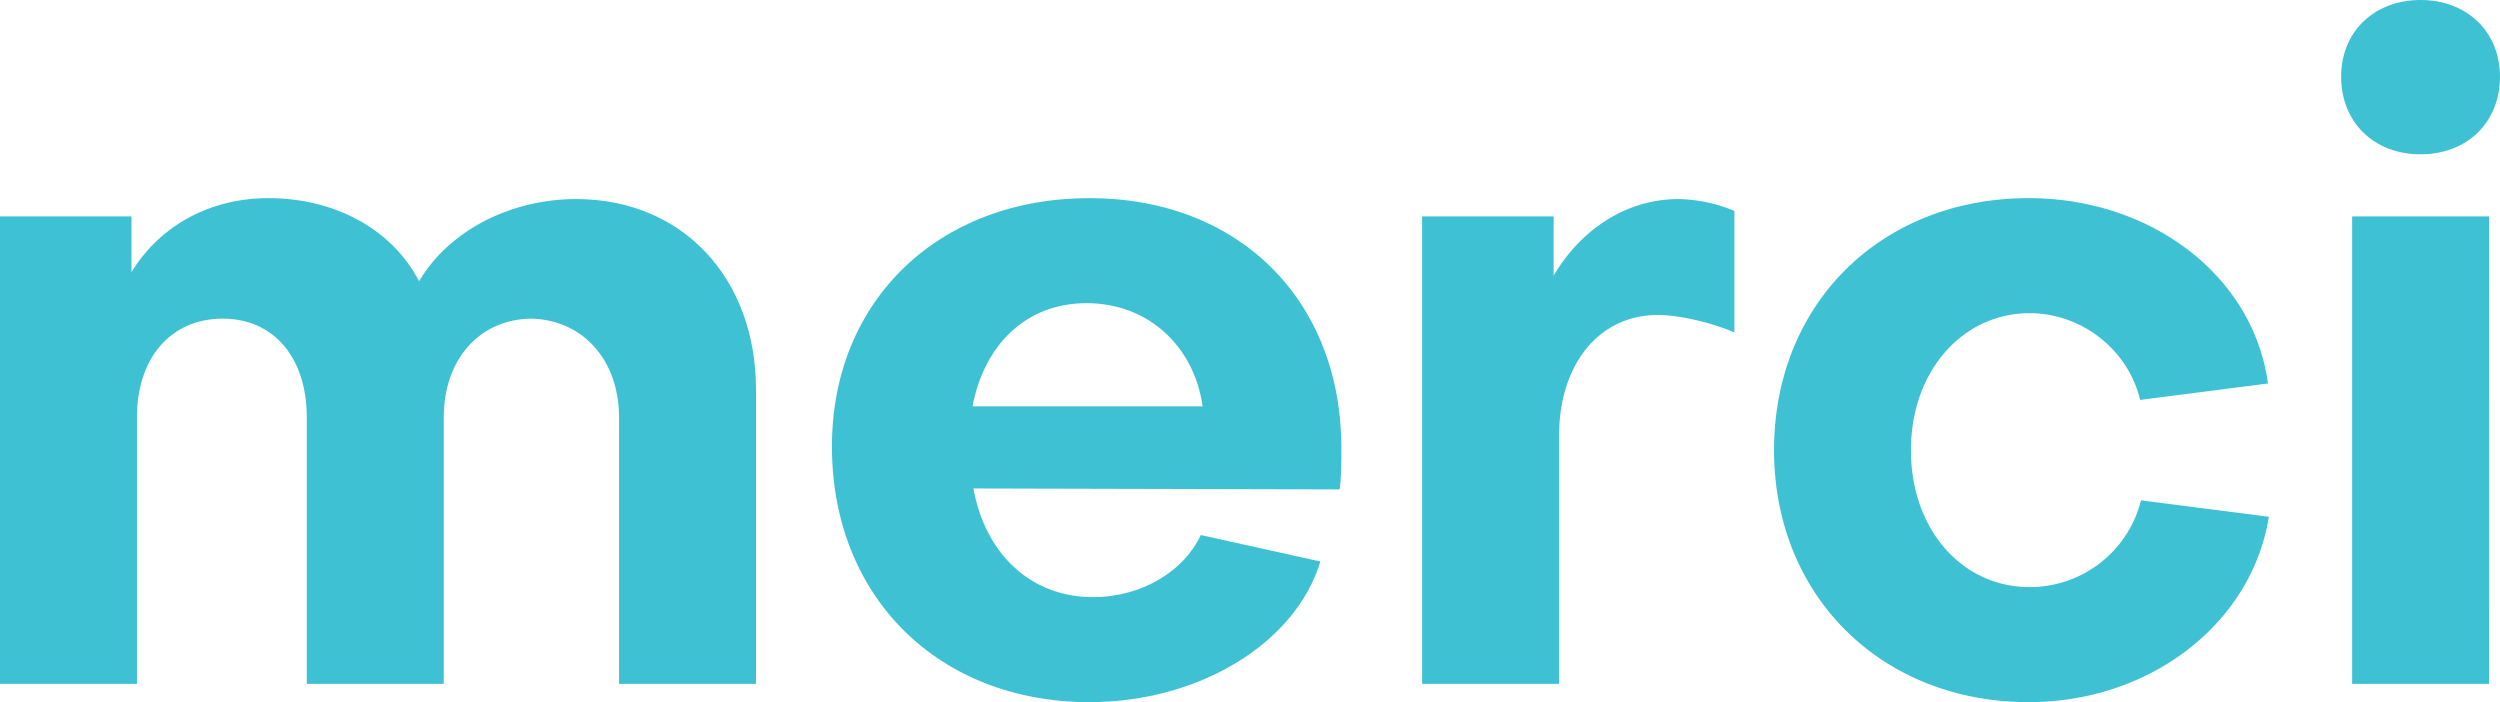 <svg xmlns="http://www.w3.org/2000/svg" viewBox="0 0 1068.17 300"><defs><style>.cls-1{fill:#3dc1d3;}</style></defs><title>merci_header-blue</title><g id="Calque_2" data-name="Calque 2"><g id="titres"><path class="cls-1" d="M0,92.46H56.17v23.8C68.66,96,90.11,84.66,114.7,84.66c28.86,0,53.05,13.65,64.36,35.5,12.88-21.85,39.41-35.11,67.1-35.11,45.26,0,76.86,33.54,76.86,81.53V292.2H264.5V178.28c0-23.79-14.82-41.35-37.06-42.13-22.63,0-37.84,17.56-37.84,42.13V292.2H131.08V178.28c0-25.35-14.05-42.13-35.89-42.13-22.24,0-36.67,16.78-36.67,42.13V292.2H0Z"/><path class="cls-1" d="M513.06,228.61l51.1,11.31c-10.53,34.72-51.5,60.08-98.7,60.08-64.37,0-110-44.86-110-109.23,0-62.42,45.64-106.11,110-106.11,64,0,107.67,43.69,107.67,106.89,0,5.07,0,13.26-.78,17.55l-156.44-.39C421,236.8,440.49,255.14,467,255.14,488.09,255.14,506,243.82,513.06,228.61Zm.77-55c-3.51-25.36-23-44.08-49.54-44.08-25.75,0-43.7,17.56-48.77,44.08Z"/><path class="cls-1" d="M741.05,90.12V142c-11.31-4.68-24.19-7.41-32.77-7.41-25.36,0-42.13,21.46-42.13,51.5V292.2H607.63V92.46h56.18v25.35C675.52,97.92,695,85.05,717.26,85.05A65.18,65.18,0,0,1,741.05,90.12Z"/><path class="cls-1" d="M914.4,170.87c-5.07-21.46-25-37.06-47.21-37.06-28.47,0-50.71,24.58-50.71,58.52s21.85,58.52,50.71,58.52a49,49,0,0,0,47.6-37.06l54.62,7C962,266.84,918.3,300,866.81,300,804,300,758,254.75,758,192.33S803.61,84.66,866.81,84.66c52.27,0,96,33.15,102.21,79.19Z"/><path class="cls-1" d="M1034.23,0c19.89,0,33.94,13.65,33.94,32.77,0,19.51-14.05,33.16-33.94,33.16s-33.94-13.65-33.94-33.16C1000.29,13.65,1014.33,0,1034.23,0Zm29.26,292.2H1005V92.46h58.52Z"/></g></g></svg>